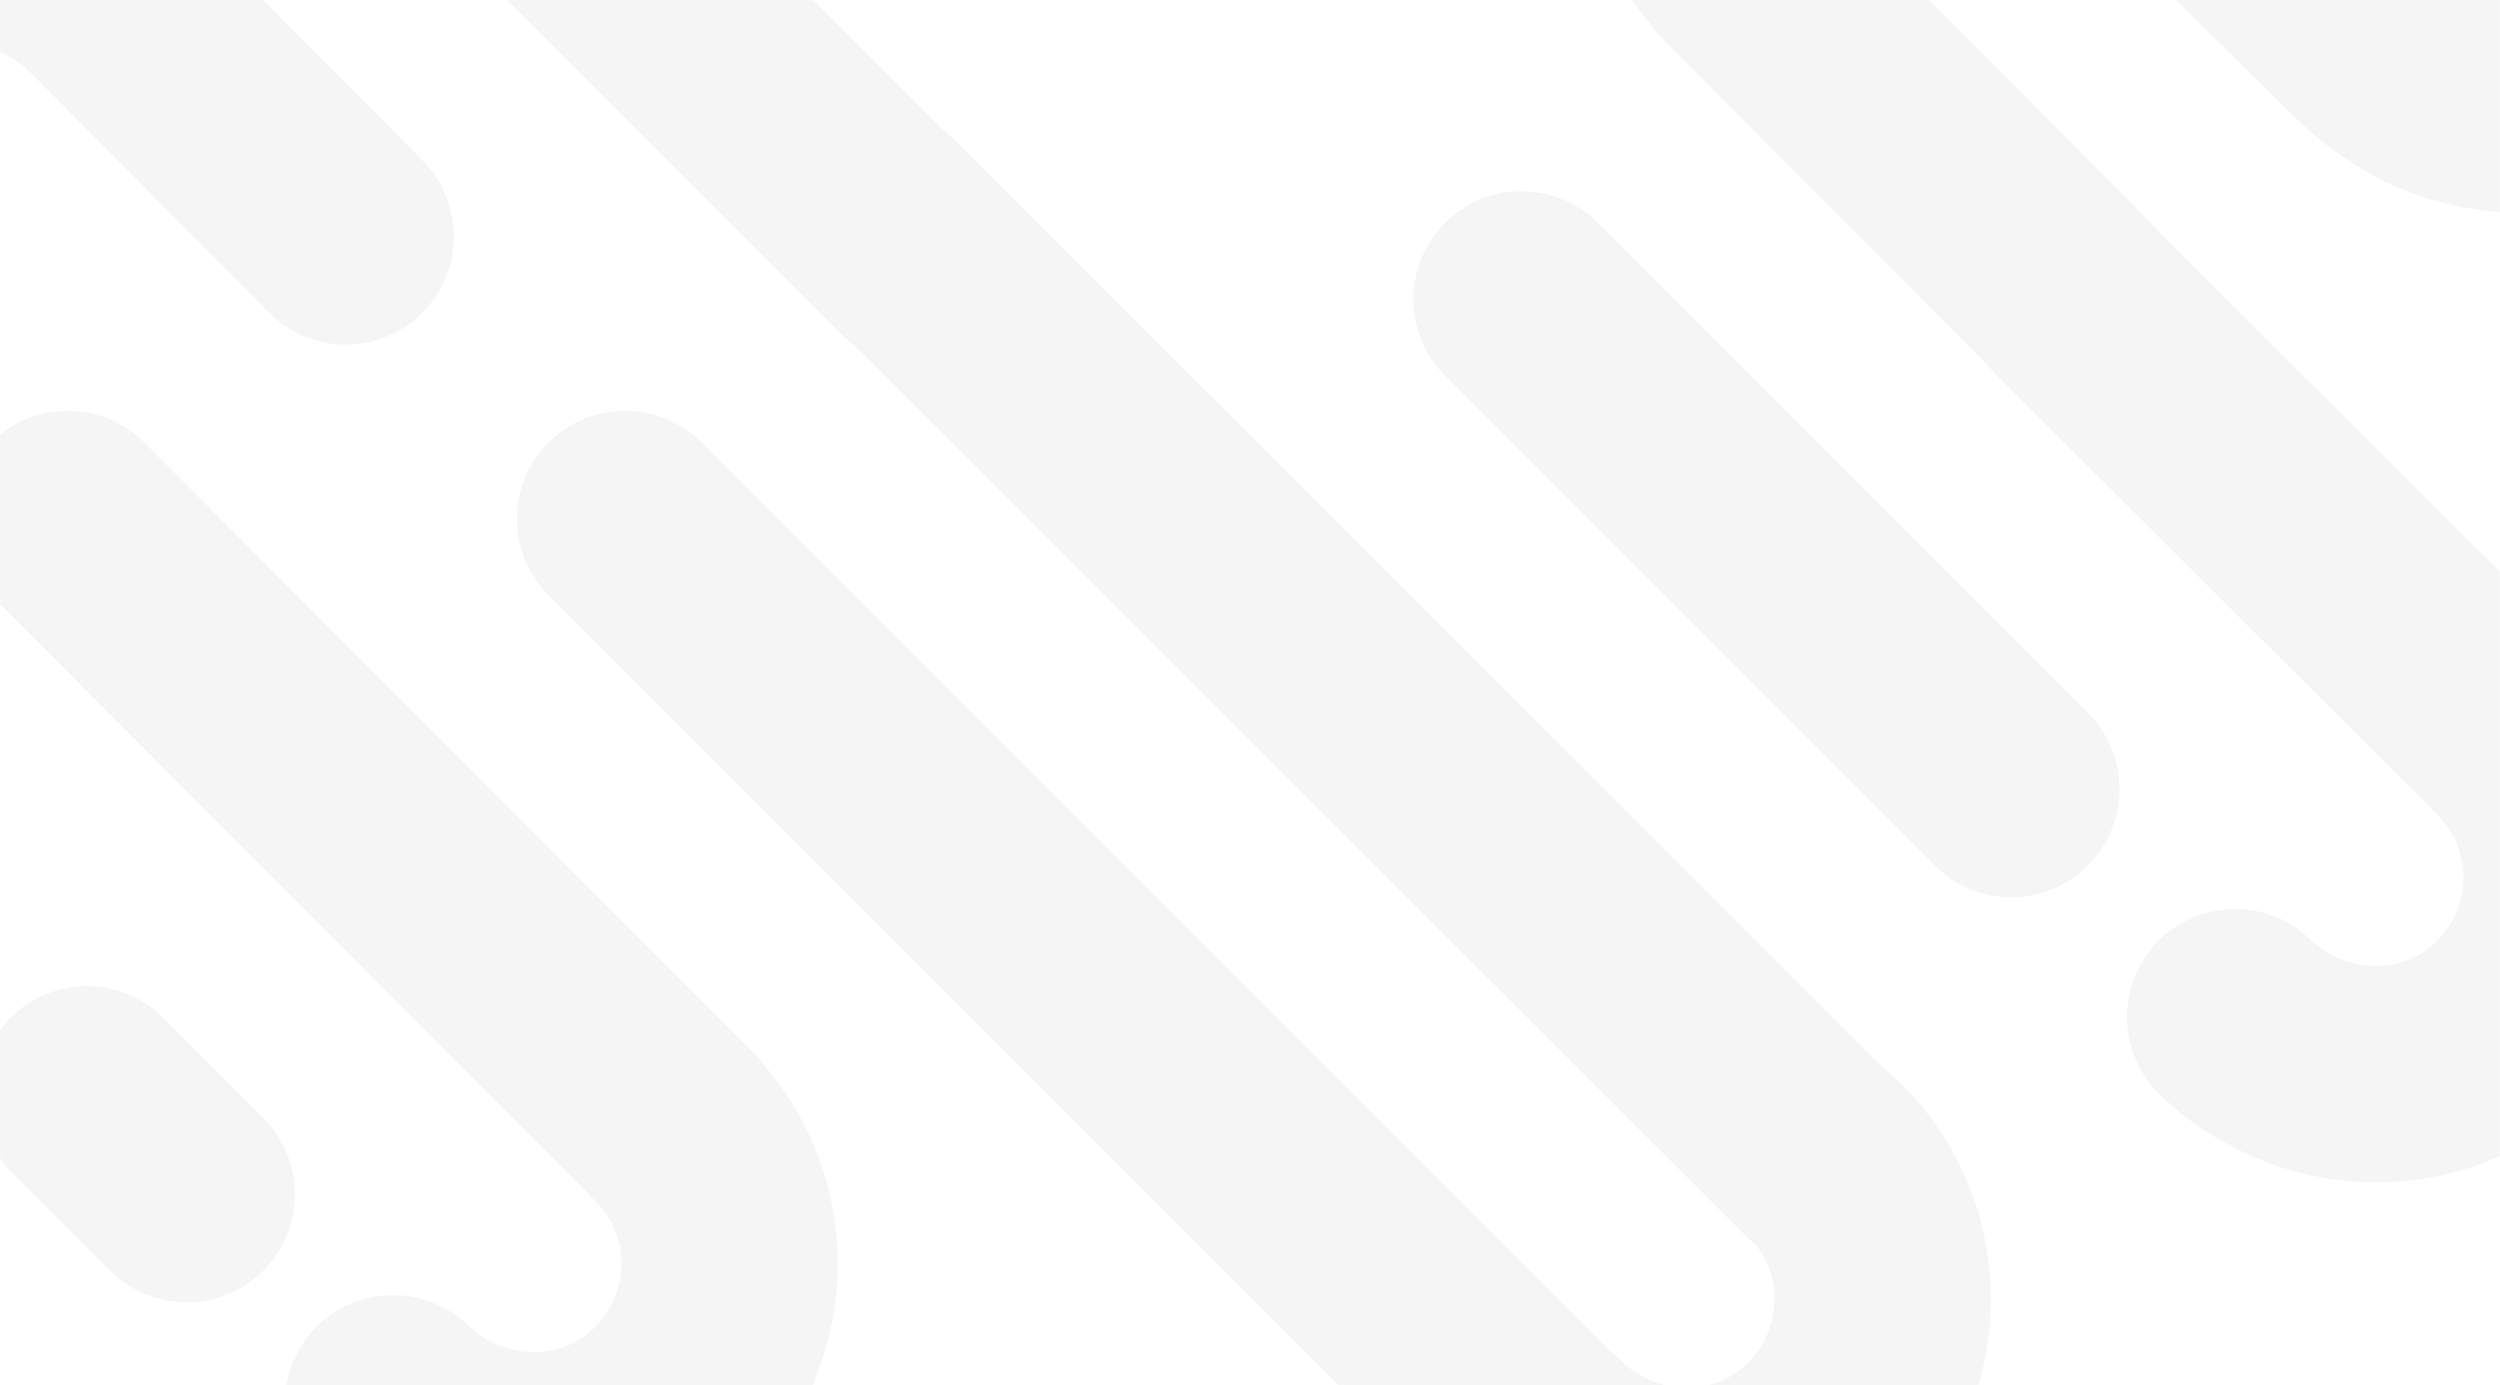 <?xml version="1.0" encoding="UTF-8"?>
<svg width="1440px" height="798px" viewBox="0 0 1440 798" version="1.1" xmlns="http://www.w3.org/2000/svg" xmlns:xlink="http://www.w3.org/1999/xlink">
    <!-- Generator: Sketch 62 (91390) - https://sketch.com -->
    <title>j2</title>
    <desc>Created with Sketch.</desc>
    <defs>
        <rect id="path-1" x="0" y="0" width="1440" height="798"></rect>
    </defs>
    <g id="Page-1" stroke="none" stroke-width="1" fill="none" fill-rule="evenodd" opacity="0.103">
        <g id="j2" transform="translate(720, 399) scale(-1, 1) translate(-720, -399) ">
            <mask id="mask-2" fill="white">
                <use xlink:href="#path-1"></use>
            </mask>
            <g id="Mask" opacity="0.634"></g>
            <g opacity="0.4" style="mix-blend-mode: multiply;" mask="url(#mask-2)" fill="#000000" fill-rule="nonzero" id="Shape">
                <g transform="translate(-186.558, -1268)">
                    <path d="M1140.012,1462.21 C1115.696,1486.525 1076.272,1486.525 1051.956,1462.21 C1027.641,1437.894 1027.641,1398.47 1051.956,1374.154 L1670.784,755.327 C1695.1,731.011 1734.523,731.011 1758.839,755.327 C1783.155,779.643 1783.155,819.066 1758.839,843.382 L1140.012,1462.21 Z"></path>
                    <path d="M1471.583,1448.119 C1447.342,1472.509 1407.919,1472.63 1383.528,1448.389 C1359.138,1424.148 1359.017,1384.725 1383.258,1360.334 L1524.991,1217.729 C1549.232,1193.339 1588.656,1193.218 1613.046,1217.459 C1637.436,1241.7 1637.557,1281.124 1613.316,1305.514 L1471.583,1448.119 Z"></path>
                    <path d="M302.339,1337.841 C277.826,1361.959 238.403,1361.638 214.286,1337.125 C190.169,1312.613 190.489,1273.19 215.002,1249.073 L296.117,1169.266 C320.629,1145.149 360.052,1145.47 384.169,1169.982 C408.287,1194.495 407.966,1233.917 383.453,1258.035 L302.339,1337.841 Z"></path>
                    <path d="M477.238,1482.862 C452.977,1507.233 413.554,1507.322 389.183,1483.062 C364.812,1458.801 364.723,1419.377 388.983,1395.007 L580.868,1202.25 C605.128,1177.879 644.552,1177.79 668.923,1202.05 C693.294,1226.311 693.383,1265.734 669.122,1290.105 L477.238,1482.862 Z"></path>
                    <path d="M512.026,1766.608 C487.711,1790.924 448.287,1790.924 423.971,1766.608 C399.655,1742.292 399.655,1702.869 423.971,1678.553 L706.128,1396.395 C730.444,1372.08 769.868,1372.08 794.184,1396.395 C818.5,1420.711 818.5,1460.135 794.184,1484.451 L512.026,1766.608 Z"></path>
                    <path d="M782.409,2140.347 C758.093,2164.662 718.669,2164.662 694.354,2140.347 C670.038,2116.031 670.038,2076.607 694.354,2052.291 L726.625,2020.02 C750.941,1995.704 790.365,1995.704 814.68,2020.02 C838.996,2044.336 838.996,2083.759 814.68,2108.075 L782.409,2140.347 Z"></path>
                    <path d="M621.034,1979.879 C596.708,2004.185 557.285,2004.169 532.979,1979.844 C508.673,1955.518 508.688,1916.095 533.014,1891.788 L1076.832,1348.407 C1101.157,1324.101 1140.581,1324.116 1164.887,1348.442 C1189.193,1372.768 1189.177,1412.191 1164.852,1436.497 L621.034,1979.879 Z"></path>
                    <path d="M219.764,1740.081 C195.406,1764.355 155.983,1764.288 131.708,1739.931 C107.434,1715.574 107.501,1676.15 131.858,1651.876 L388.286,1396.32 C412.643,1372.046 452.067,1372.113 476.341,1396.47 C500.615,1420.828 500.548,1460.251 476.191,1484.526 L219.764,1740.081 Z"></path>
                    <path d="M1279.619,1963.671 C1255.333,1988.017 1215.909,1988.066 1191.563,1963.78 C1167.217,1939.494 1167.169,1900.071 1191.454,1875.725 L1543.388,1522.919 C1567.674,1498.573 1607.097,1498.525 1631.443,1522.81 C1655.789,1547.096 1655.838,1586.52 1631.552,1610.866 L1279.619,1963.671 Z"></path>
                    <path d="M1563.03,1999.922 C1538.714,2024.238 1499.29,2024.238 1474.974,1999.922 C1450.659,1975.606 1450.659,1936.183 1474.974,1911.867 L1532.54,1854.301 C1556.856,1829.986 1596.279,1829.986 1620.595,1854.301 C1644.911,1878.617 1644.911,1918.041 1620.595,1942.357 L1563.03,1999.922 Z"></path>
                    <path d="M782.409,2139.038 C758.093,2163.354 718.669,2163.354 694.354,2139.038 C670.038,2114.723 670.038,2075.299 694.354,2050.983 L1222.472,1522.865 C1246.788,1498.549 1286.211,1498.549 1310.527,1522.865 C1334.843,1547.18 1334.843,1586.604 1310.527,1610.92 L782.409,2139.038 Z"></path>
                    <path d="M213.341,1250.178 C238.249,1226.468 277.66,1227.439 301.37,1252.346 C325.08,1277.253 324.109,1316.665 299.202,1340.375 C229.207,1407.004 119.408,1407.625 51.759,1339.304 C-17.075,1270.47 -17.075,1158.922 51.976,1090.547 C76.412,1066.352 115.835,1066.546 140.031,1090.981 C164.226,1115.416 164.032,1154.84 139.597,1179.035 C119.684,1198.753 119.684,1231.119 140.031,1251.466 C159.364,1270.991 191.669,1270.809 213.341,1250.178 Z"></path>
                    <path d="M1609.904,1309.098 C1584.996,1332.808 1545.585,1331.837 1521.875,1306.93 C1498.165,1282.023 1499.136,1242.611 1524.043,1218.901 C1594.038,1152.272 1703.837,1151.651 1771.486,1219.972 C1840.321,1288.806 1840.321,1400.354 1771.269,1468.729 C1746.833,1492.924 1707.41,1492.73 1683.214,1468.295 C1659.019,1443.86 1659.213,1404.436 1683.648,1380.241 C1703.561,1360.523 1703.561,1328.157 1683.214,1307.81 C1663.881,1288.285 1631.576,1288.467 1609.904,1309.098 Z"></path>
                    <path d="M506.568,1130.296 C481.661,1154.006 442.249,1153.035 418.539,1128.128 C394.83,1103.221 395.8,1063.809 420.708,1040.1 C490.702,973.47 600.501,972.85 668.151,1041.17 C736.985,1110.005 736.985,1221.552 667.933,1289.927 C643.498,1314.123 604.075,1313.929 579.879,1289.493 C555.683,1265.058 555.877,1225.635 580.313,1201.439 C600.226,1181.722 600.226,1149.356 579.879,1129.008 C560.545,1109.483 528.241,1109.666 506.568,1130.296 Z"></path>
                    <path d="M1357.24,2031.16 C1382.147,2007.45 1421.559,2008.421 1445.268,2033.328 C1468.978,2058.235 1468.007,2097.647 1443.1,2121.357 C1373.106,2187.986 1263.307,2188.606 1195.657,2120.286 C1126.823,2051.452 1126.823,1939.904 1195.874,1871.529 C1220.31,1847.333 1259.733,1847.528 1283.929,1871.963 C1308.124,1896.398 1307.93,1935.821 1283.495,1960.017 C1263.582,1979.735 1263.582,2012.1 1283.929,2032.448 C1303.262,2051.973 1335.567,2051.791 1357.24,2031.16 Z"></path>
                    <path d="M693.053,2051.651 C717.96,2027.942 757.372,2028.912 781.081,2053.819 C804.791,2078.727 803.82,2118.138 778.913,2141.848 C708.918,2208.478 599.12,2209.098 531.47,2140.777 C462.636,2071.943 462.636,1960.395 531.687,1892.021 C556.123,1867.825 595.546,1868.019 619.742,1892.454 C643.937,1916.89 643.743,1956.313 619.308,1980.509 C599.395,2000.226 599.395,2032.592 619.742,2052.939 C639.075,2072.464 671.38,2072.282 693.053,2051.651 Z"></path>
                    <path d="M296.201,1808.748 C321.108,1785.039 360.52,1786.009 384.229,1810.917 C407.939,1835.824 406.968,1875.236 382.061,1898.945 C312.067,1965.575 202.268,1966.195 134.618,1897.874 C65.784,1829.04 65.784,1717.492 134.835,1649.118 C159.271,1624.922 198.694,1625.116 222.89,1649.551 C247.085,1673.987 246.891,1713.41 222.456,1737.606 C202.543,1757.323 202.543,1789.689 222.89,1810.037 C242.223,1829.562 274.528,1829.379 296.201,1808.748 Z"></path>
                </g>
            </g>
        </g>
    </g>
</svg>
